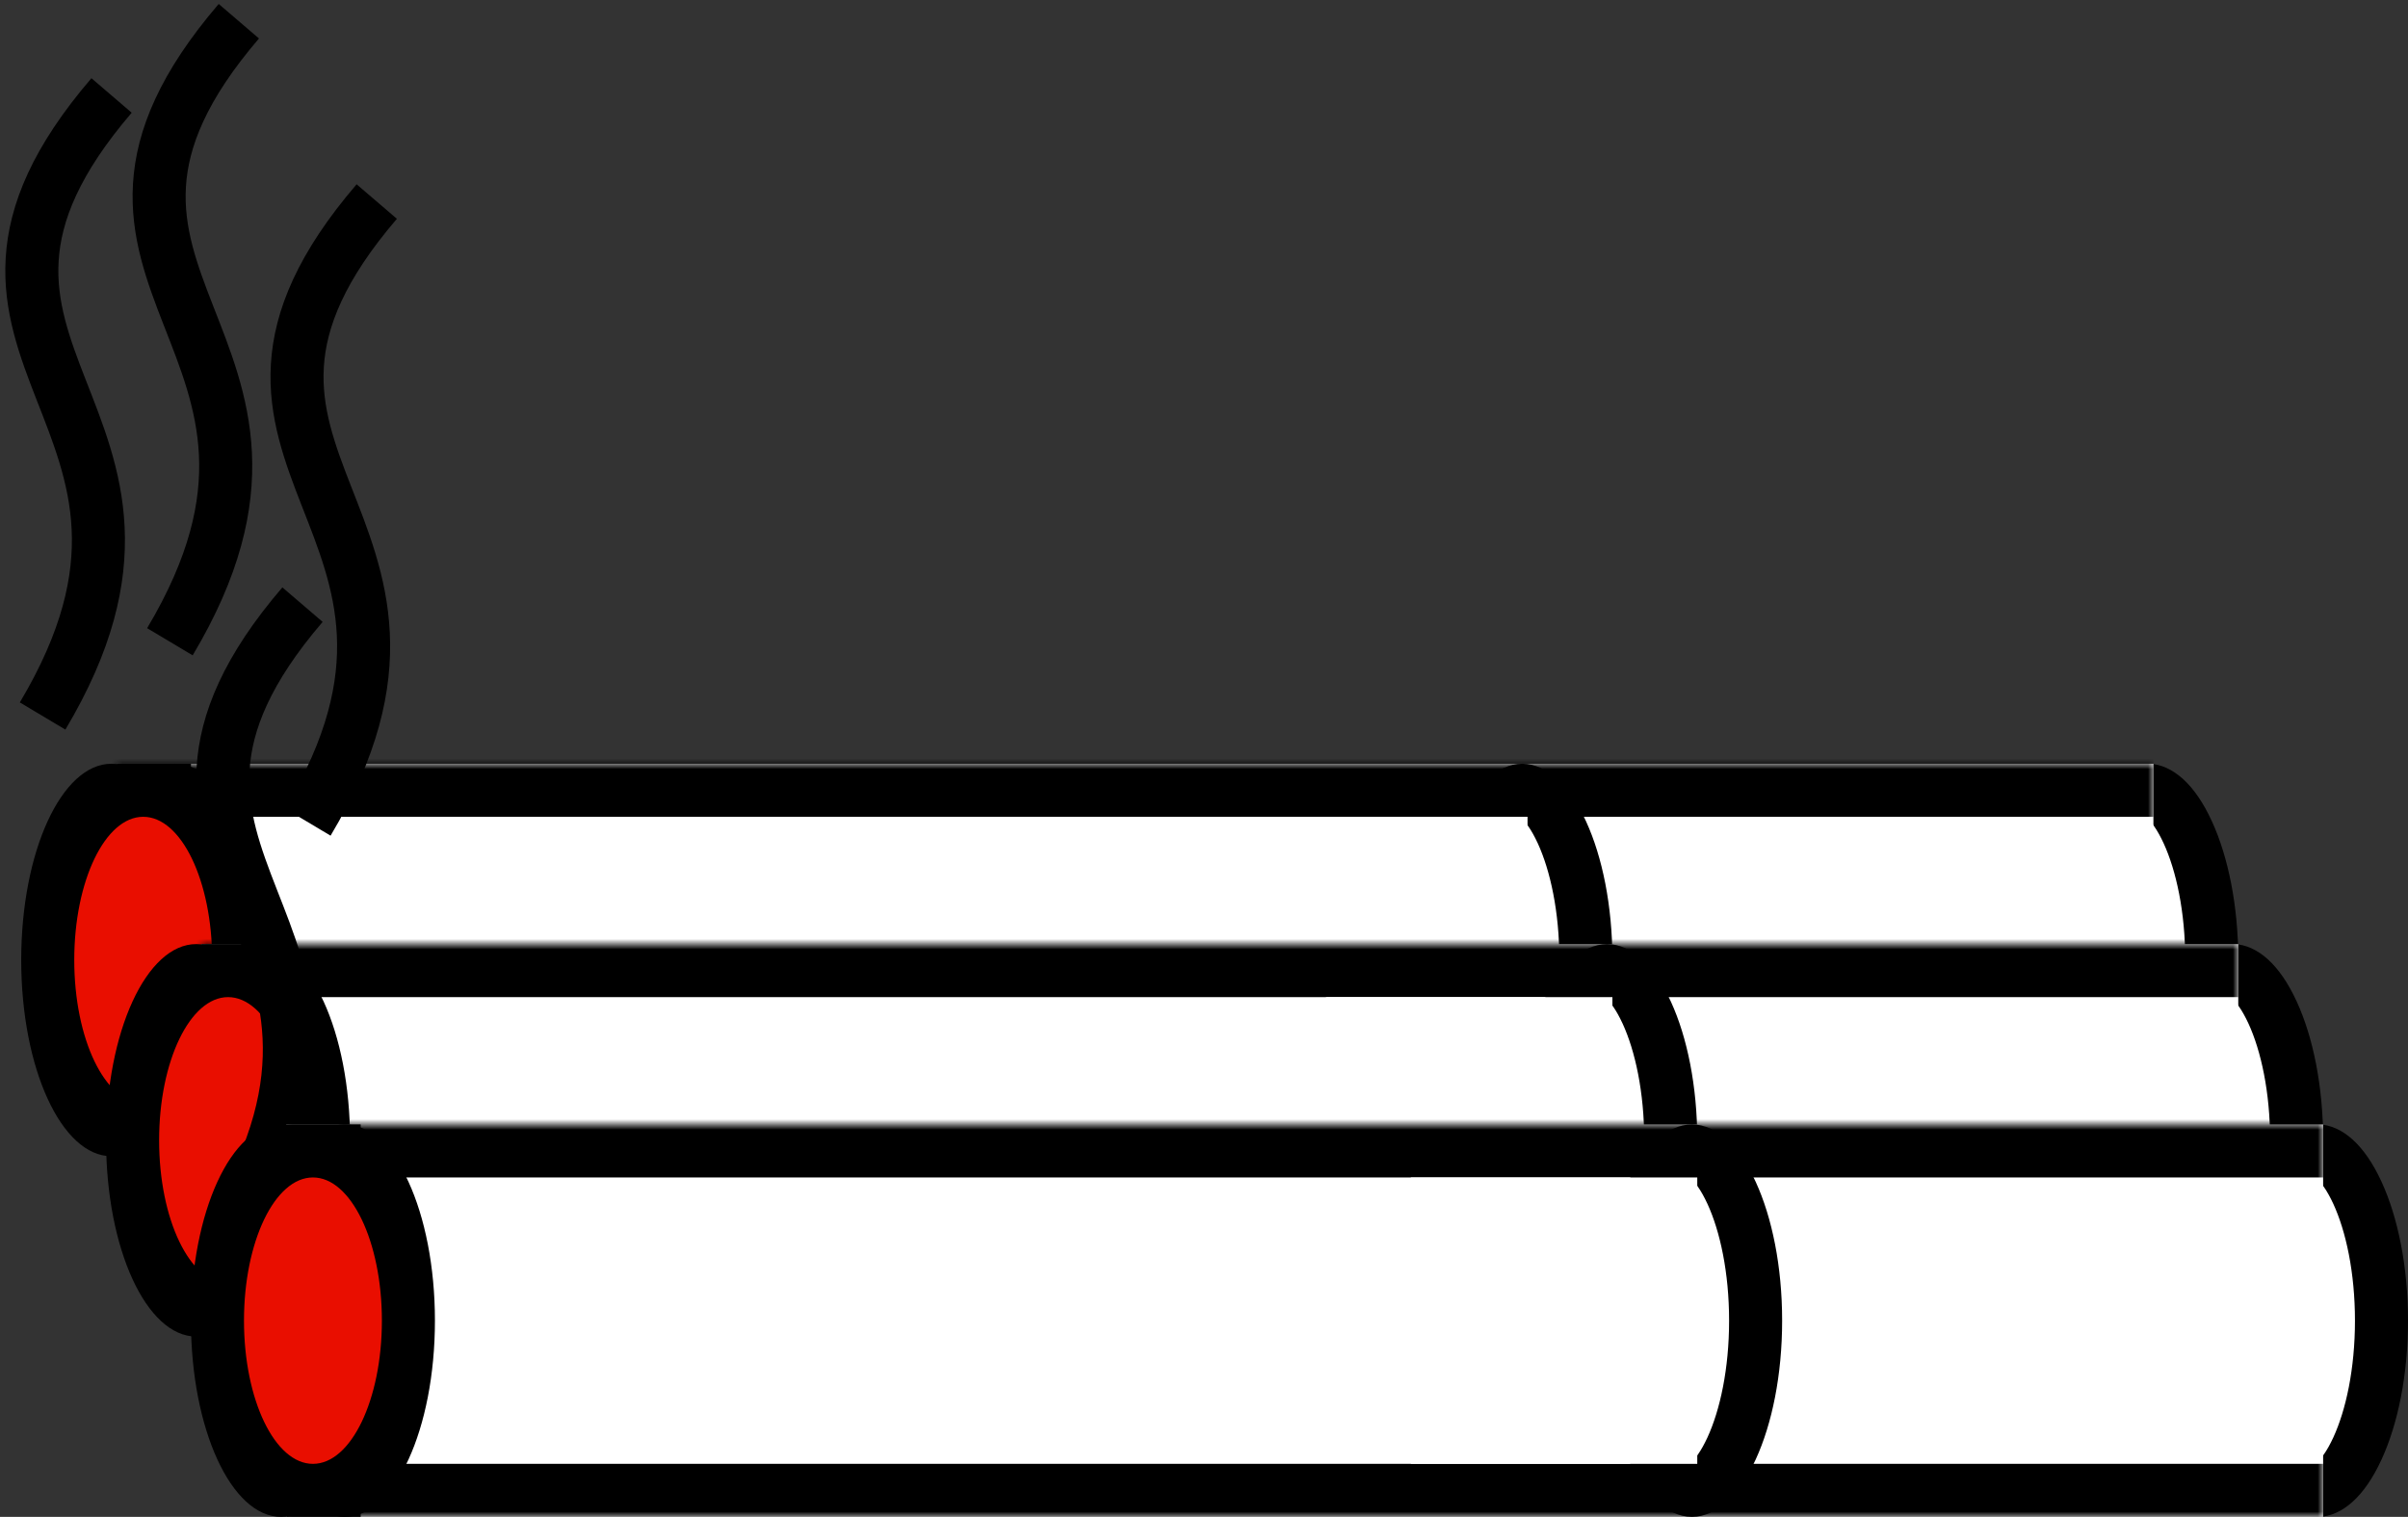 <svg width="227" height="143" viewBox="0 0 227 143" fill="none" xmlns="http://www.w3.org/2000/svg">
<rect x="0" y="0" width="227" height="143" fill="#333333" stroke="none"/>
<path d="M208.5 90.5C208.5 95.332 207.595 99.586 206.239 102.538C204.783 105.706 203.278 106.5 202.5 106.5C201.722 106.5 200.217 105.706 198.761 102.538C197.405 99.586 196.5 95.332 196.5 90.5C196.5 85.668 197.405 81.414 198.761 78.462C200.217 75.294 201.722 74.5 202.5 74.5C203.278 74.5 204.783 75.294 206.239 78.462C207.595 81.414 208.5 85.668 208.5 90.5Z" fill="white" stroke="black" stroke-width="5"/>
<mask id="path-2-inside-1_115_561" fill="white">
<path d="M11 72H203V109H11V72Z"/>
</mask>
<path d="M11 72H203V109H11V72Z" fill="white"/>
<path d="M11 72V67H6V72H11ZM11 109H6V114H11V109ZM11 77H203V67H11V77ZM203 104H11V114H203V104ZM16 109V72H6V109H16Z" fill="black" mask="url(#path-2-inside-1_115_561)"/>
<ellipse cx="16.5" cy="90.5" rx="8.5" ry="18.5" fill="black"/>
<ellipse cx="10.5" cy="90.5" rx="8.5" ry="18.5" fill="black"/>
<path d="M149.5 90.5C149.5 95.332 148.595 99.586 147.239 102.538C145.783 105.706 144.278 106.5 143.5 106.5C142.722 106.5 141.217 105.706 139.761 102.538C138.405 99.586 137.5 95.332 137.5 90.5C137.5 85.668 138.405 81.414 139.761 78.462C141.217 75.294 142.722 74.5 143.5 74.5C144.278 74.5 145.783 75.294 147.239 78.462C148.595 81.414 149.5 85.668 149.5 90.5Z" fill="white" stroke="black" stroke-width="5"/>
<rect x="117" y="77" width="27" height="27" fill="white"/>
<rect x="11" y="72" width="7" height="37" fill="black"/>
<ellipse cx="13.5" cy="90.5" rx="6.5" ry="13.5" fill="#E90E00"/>
<path d="M10.516 9C-10.484 33.5 21.016 39 4.016 67.5" stroke="black" stroke-width="5"/>
<path d="M22.516 2C1.516 26.5 33.016 32 16.016 60.5" stroke="black" stroke-width="5"/>
<path d="M216.5 107.5C216.5 112.332 215.595 116.586 214.239 119.538C212.783 122.706 211.278 123.5 210.5 123.5C209.722 123.5 208.217 122.706 206.761 119.538C205.405 116.586 204.5 112.332 204.5 107.5C204.5 102.668 205.405 98.414 206.761 95.462C208.217 92.294 209.722 91.5 210.5 91.5C211.278 91.5 212.783 92.294 214.239 95.462C215.595 98.414 216.5 102.668 216.5 107.5Z" fill="white" stroke="black" stroke-width="5"/>
<mask id="path-13-inside-2_115_561" fill="white">
<path d="M19 89H211V126H19V89Z"/>
</mask>
<path d="M19 89H211V126H19V89Z" fill="white"/>
<path d="M19 89V84H14V89H19ZM19 126H14V131H19V126ZM19 94H211V84H19V94ZM211 121H19V131H211V121ZM24 126V89H14V126H24Z" fill="black" mask="url(#path-13-inside-2_115_561)"/>
<ellipse cx="24.5" cy="107.5" rx="8.5" ry="18.5" fill="black"/>
<ellipse cx="18.5" cy="107.5" rx="8.5" ry="18.5" fill="black"/>
<path d="M157.5 107.5C157.5 112.332 156.595 116.586 155.239 119.538C153.783 122.706 152.278 123.5 151.5 123.5C150.722 123.5 149.217 122.706 147.761 119.538C146.405 116.586 145.5 112.332 145.5 107.5C145.5 102.668 146.405 98.414 147.761 95.462C149.217 92.294 150.722 91.5 151.5 91.5C152.278 91.5 153.783 92.294 155.239 95.462C156.595 98.414 157.5 102.668 157.5 107.5Z" fill="white" stroke="black" stroke-width="5"/>
<rect x="125" y="94" width="27" height="27" fill="white"/>
<rect x="19" y="89" width="7" height="37" fill="black"/>
<ellipse cx="21.5" cy="107.5" rx="6.5" ry="13.5" fill="#E90E00"/>
<path d="M35.516 19C14.516 43.5 46.016 49 29.016 77.5" stroke="black" stroke-width="5"/>
<path d="M28.516 57C7.516 81.5 39.016 87 22.016 115.5" stroke="black" stroke-width="5"/>
<path d="M224.5 124.5C224.5 129.332 223.595 133.586 222.239 136.538C220.783 139.706 219.278 140.5 218.5 140.5C217.722 140.5 216.217 139.706 214.761 136.538C213.405 133.586 212.5 129.332 212.5 124.5C212.5 119.668 213.405 115.414 214.761 112.462C216.217 109.294 217.722 108.5 218.5 108.5C219.278 108.5 220.783 109.294 222.239 112.462C223.595 115.414 224.5 119.668 224.5 124.5Z" fill="white" stroke="black" stroke-width="5"/>
<mask id="path-24-inside-3_115_561" fill="white">
<path d="M27 106H219V143H27V106Z"/>
</mask>
<path d="M27 106H219V143H27V106Z" fill="white"/>
<path d="M27 106V101H22V106H27ZM27 143H22V148H27V143ZM27 111H219V101H27V111ZM219 138H27V148H219V138ZM32 143V106H22V143H32Z" fill="black" mask="url(#path-24-inside-3_115_561)"/>
<ellipse cx="32.5" cy="124.5" rx="8.5" ry="18.5" fill="black"/>
<ellipse cx="26.5" cy="124.5" rx="8.5" ry="18.5" fill="black"/>
<path d="M165.5 124.5C165.5 129.332 164.595 133.586 163.239 136.538C161.783 139.706 160.278 140.5 159.5 140.5C158.722 140.5 157.217 139.706 155.761 136.538C154.405 133.586 153.5 129.332 153.5 124.5C153.5 119.668 154.405 115.414 155.761 112.462C157.217 109.294 158.722 108.5 159.5 108.5C160.278 108.5 161.783 109.294 163.239 112.462C164.595 115.414 165.5 119.668 165.5 124.5Z" fill="white" stroke="black" stroke-width="5"/>
<rect x="133" y="111" width="27" height="27" fill="white"/>
<rect x="27" y="106" width="7" height="37" fill="black"/>
<ellipse cx="29.5" cy="124.5" rx="6.5" ry="13.5" fill="#E90E00"/>
</svg>
